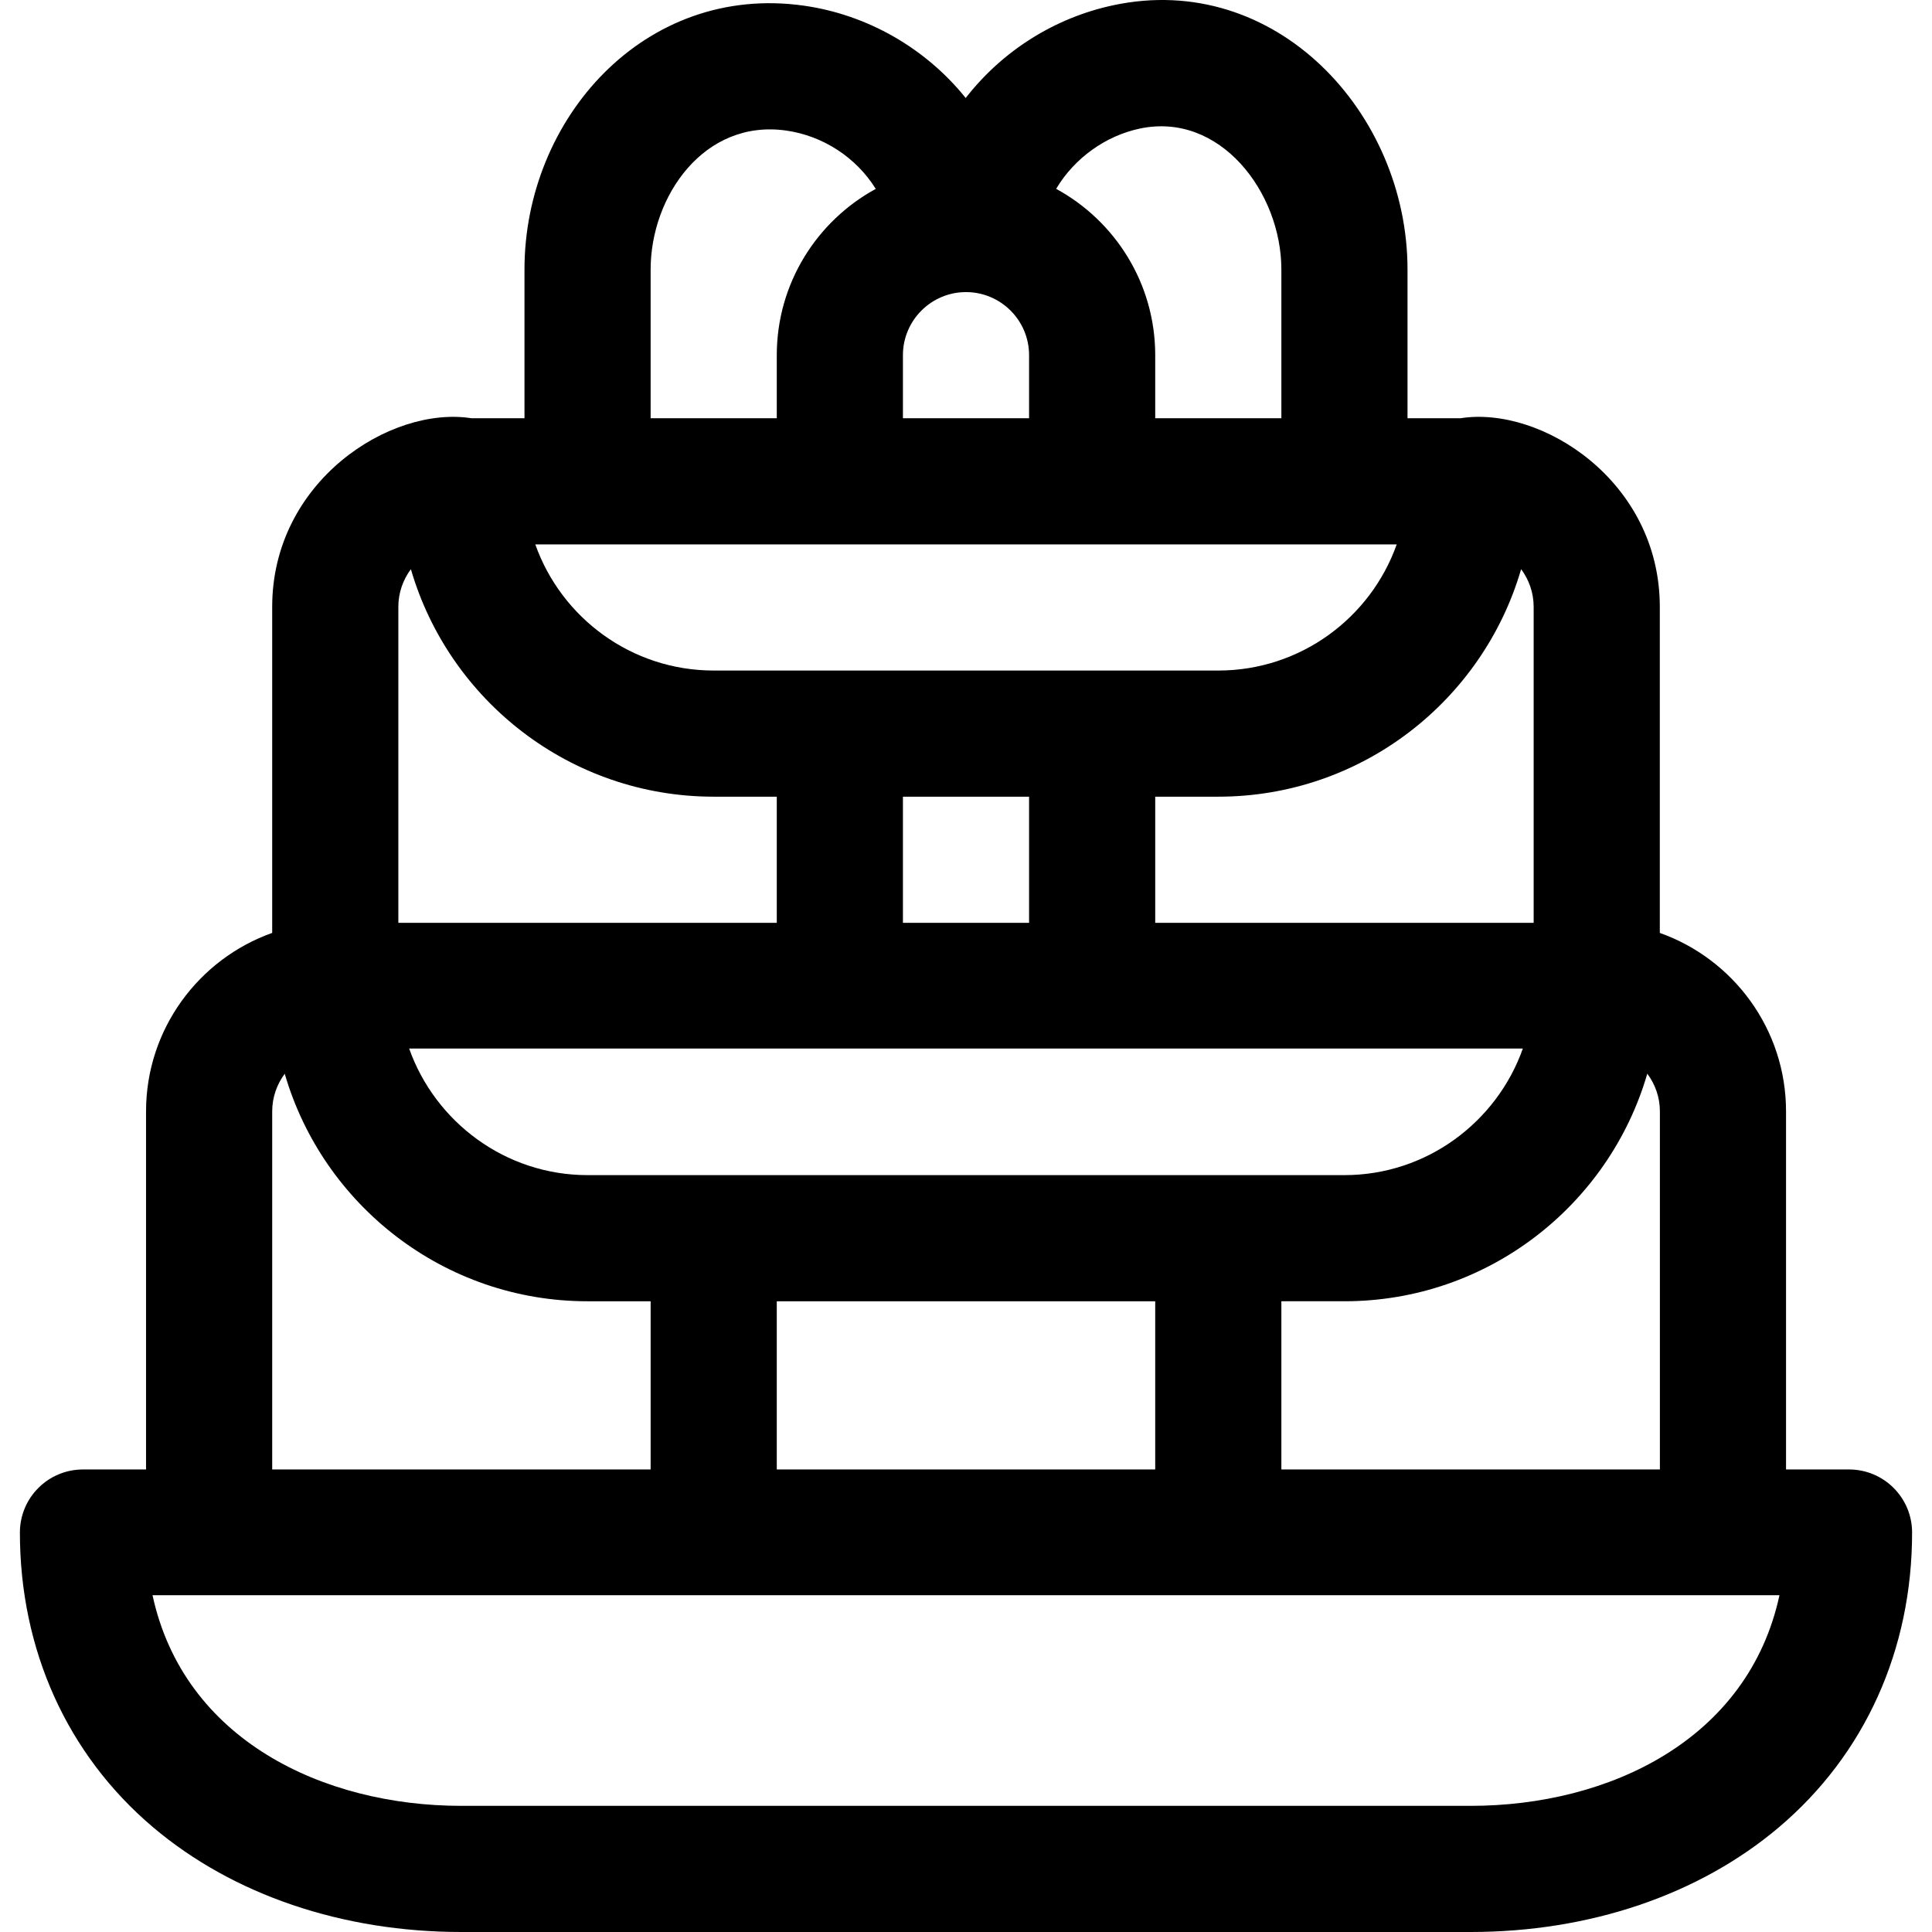 <?xml version="1.0" encoding="iso-8859-1"?>
<!-- Generator: Adobe Illustrator 19.0.0, SVG Export Plug-In . SVG Version: 6.00 Build 0)  -->
<svg xmlns="http://www.w3.org/2000/svg" xmlns:xlink="http://www.w3.org/1999/xlink" version="1.1" id="Layer_1" x="0px" y="0px" viewBox="0 0 512 512" style="enable-background:new 0 0 512 512;" xml:space="preserve">
<g>
	<g>
		<path d="M490.011,389.423h-16.693v-94.895c0-21.804-13.985-40.394-33.452-47.294v-86.419c0-33.368-31.462-53.347-52.821-49.977    h-14.04V71.401c0-41.467-34.987-79.197-77.984-70.008c-15.553,3.317-29.401,12.101-39.099,24.576    c-10.569-13.155-26.031-22.087-42.925-24.474c-42.115-5.936-74.003,29.899-74.003,69.907v39.438h-14.04    c-21.502-3.393-52.821,16.726-52.821,49.977v86.41c-19.456,6.917-33.43,25.507-33.43,47.308v94.889H21.989    c-9.231,0-16.715,7.484-16.715,16.715c0,31.101,12.533,58.839,35.29,78.103C61.712,502.142,90.733,512,122.28,512h267.442    c31.548,0,60.569-9.858,81.714-27.759c22.757-19.263,35.29-47.002,35.29-78.103C506.726,396.907,499.242,389.423,490.011,389.423z     M436.547,284.536c2.088,2.793,3.341,6.244,3.341,9.991v94.895H339.575v-44.573h16.715    C394.302,344.85,426.445,319.334,436.547,284.536z M155.71,311.42c-21.793,0-40.382-14.084-47.281-33.542h295.142    c-6.898,19.457-25.488,33.542-47.281,33.542H155.71z M306.145,344.85v44.573h-100.29V344.85H306.145z M239.285,244.559v-33.43    h33.43v33.43H239.285z M403.112,150.835c2.078,2.793,3.324,6.239,3.324,9.98v83.744h-100.29v-33.43h16.715    C360.865,211.129,393.002,185.622,403.112,150.835z M279.998,49.868c4.795-7.974,12.981-13.858,21.997-15.78    c21.322-4.562,37.58,16.919,37.58,37.314v39.438h-33.43V94.124c0-18.999-10.622-35.565-26.238-44.07L279.998,49.868z     M239.285,94.124c0-9.217,7.498-16.715,16.715-16.715c9.217,0,16.715,7.498,16.715,16.715v16.715h-33.43V94.124z M172.425,71.401    c0-19.353,14.132-39.874,35.897-36.805c9.785,1.382,18.592,7.137,23.766,15.461c-15.613,8.507-26.233,25.069-26.233,44.066v16.715    h-33.43V71.401z M370.142,144.269c-6.898,19.457-25.488,33.43-47.281,33.43H189.14c-21.793,0-40.382-13.973-47.281-33.43    C147.657,144.269,360.439,144.269,370.142,144.269z M105.565,160.816c0-3.741,1.246-7.187,3.324-9.98    c10.109,34.787,42.247,60.293,80.251,60.293h16.715v33.43h-100.29V160.816z M72.135,294.534c0-3.741,1.246-7.186,3.324-9.979    c10.108,34.787,42.247,60.295,80.251,60.295h16.715v44.573H72.135V294.534z M389.722,478.57H122.28    c-36.644,0-73.579-17.491-81.859-55.828H471.58C463.299,461.08,426.366,478.57,389.722,478.57z"/>
	</g>
</g>
<g>
</g>
<g>
</g>
<g>
</g>
<g>
</g>
<g>
</g>
<g>
</g>
<g>
</g>
<g>
</g>
<g>
</g>
<g>
</g>
<g>
</g>
<g>
</g>
<g>
</g>
<g>
</g>
<g>
</g>
</svg>
